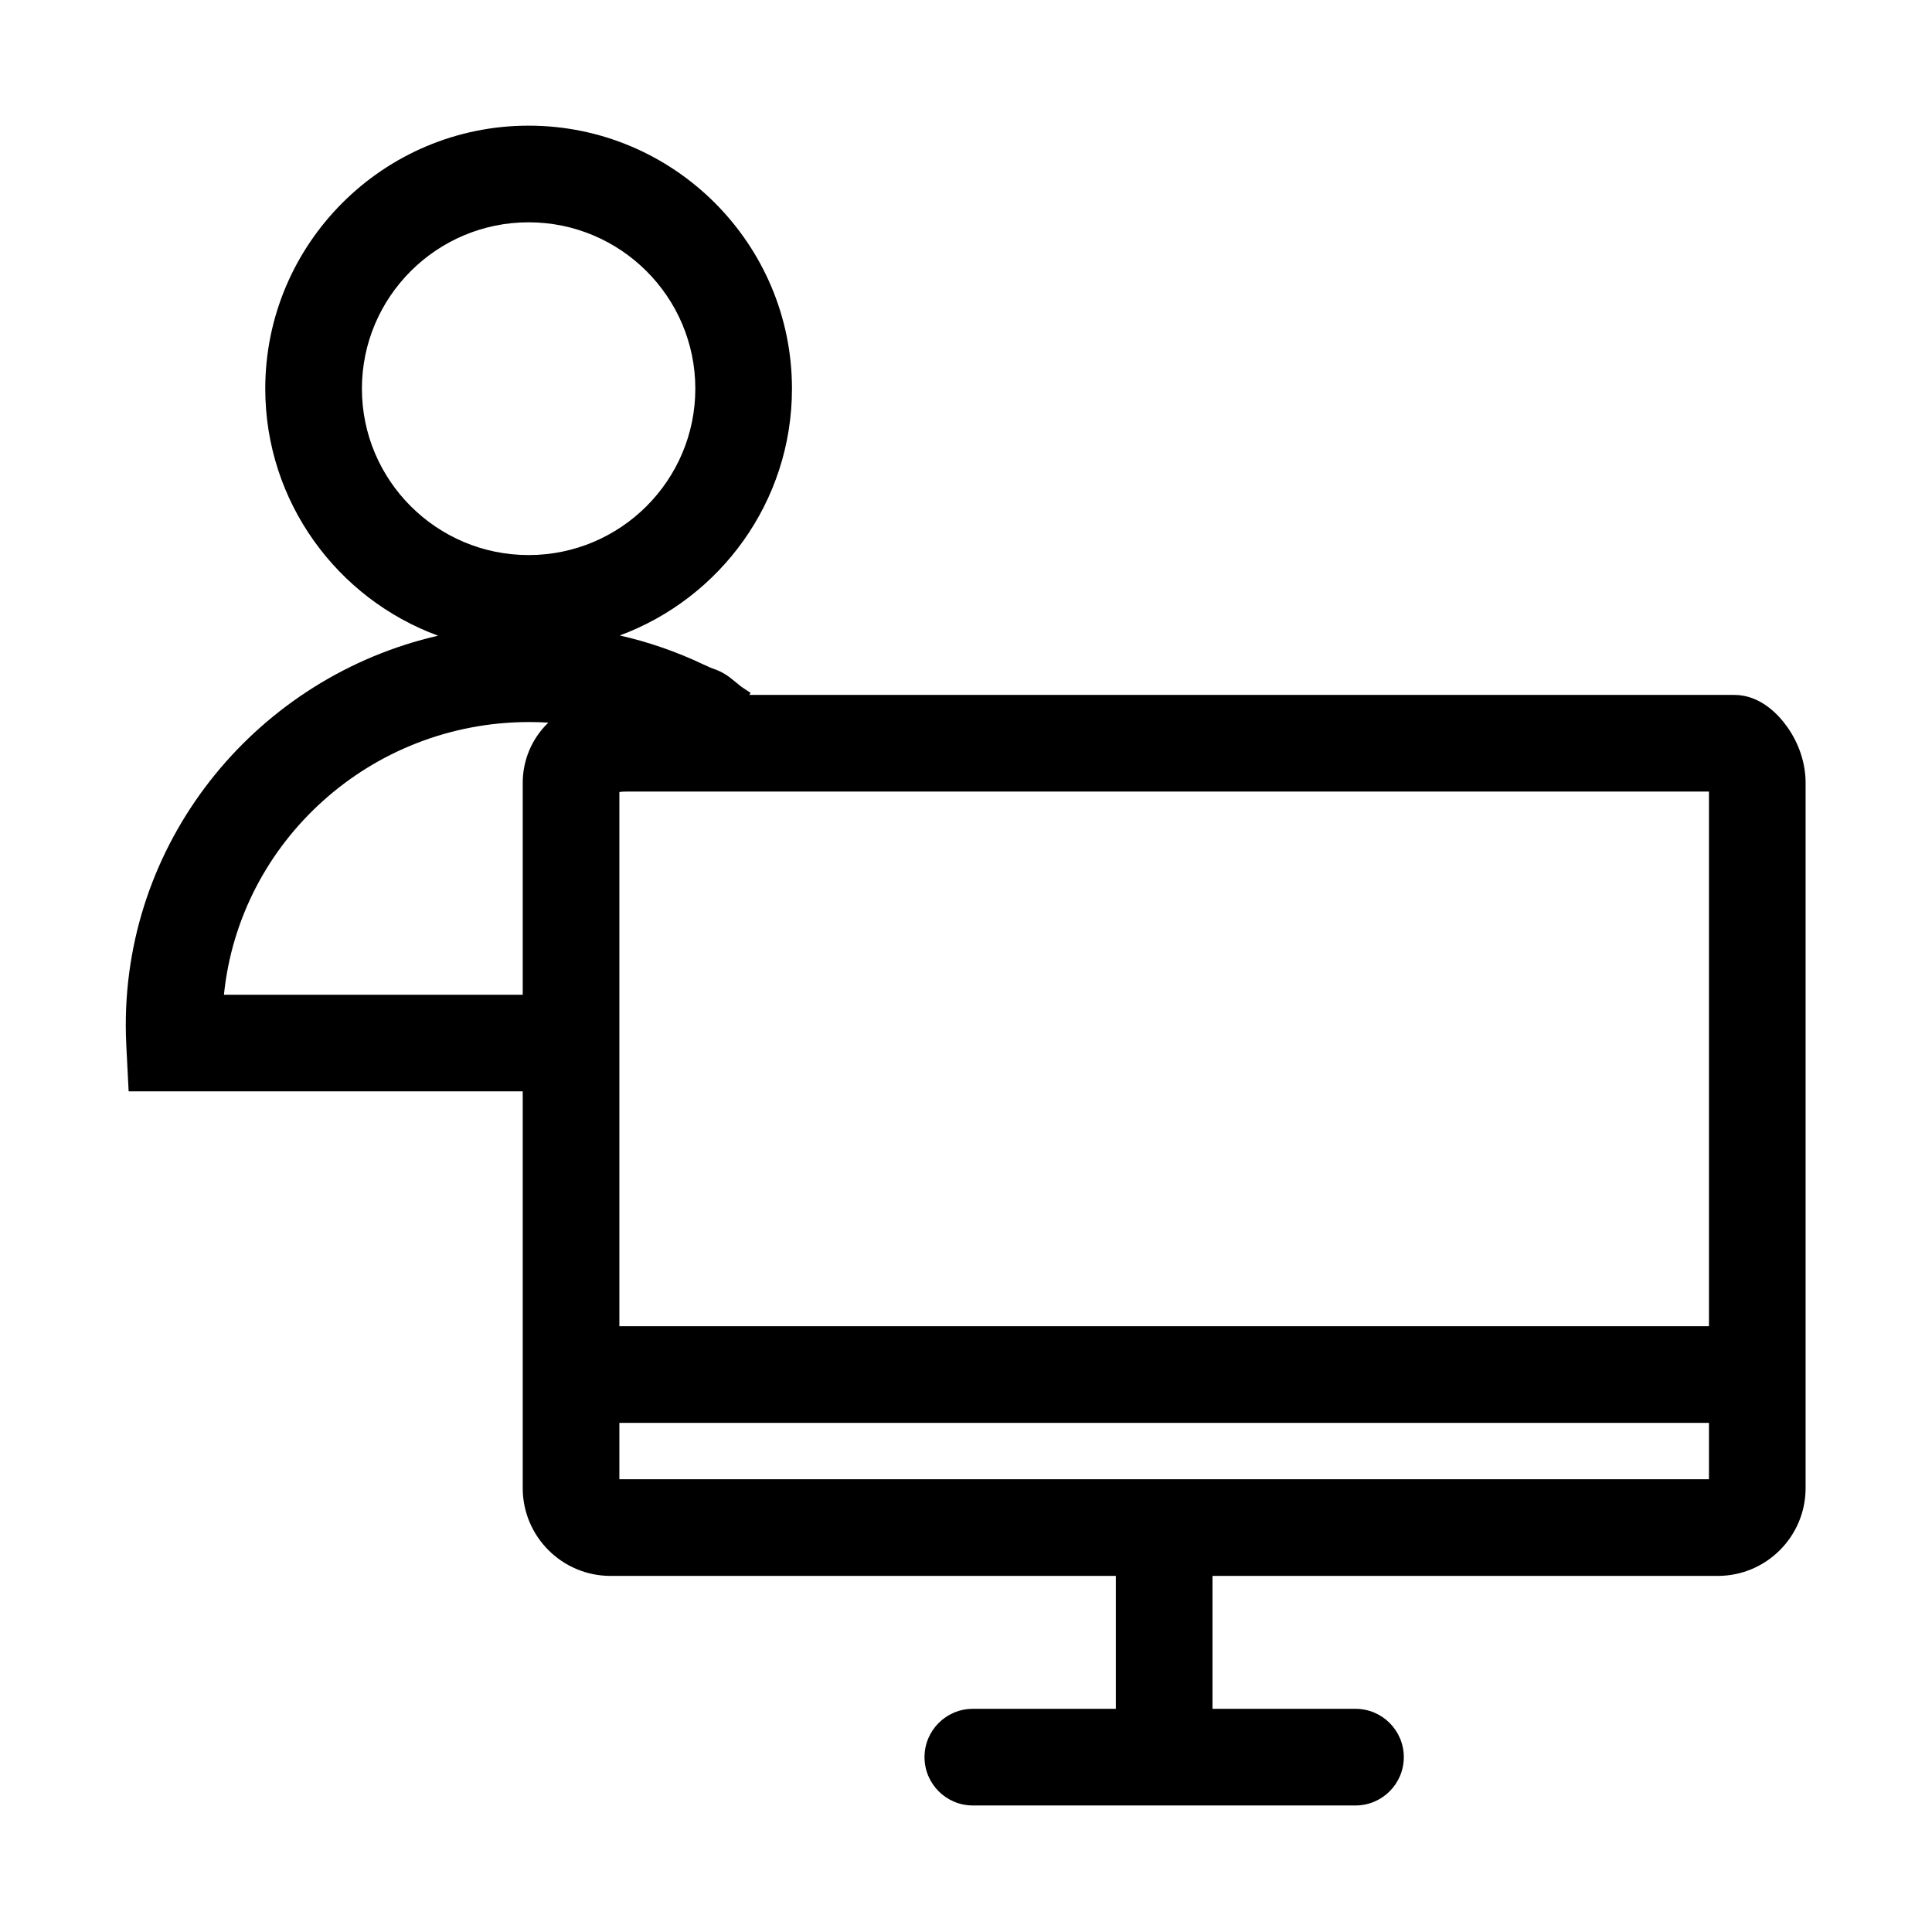 <?xml version="1.0" standalone="no"?><!DOCTYPE svg PUBLIC "-//W3C//DTD SVG 1.1//EN" "http://www.w3.org/Graphics/SVG/1.1/DTD/svg11.dtd"><svg t="1600073394333" class="icon" viewBox="0 0 1024 1024" version="1.1" xmlns="http://www.w3.org/2000/svg" p-id="1431" xmlns:xlink="http://www.w3.org/1999/xlink" width="200" height="200"><defs><style type="text/css"></style></defs><path d="M947.214 385.193c-4.491-6.304-14.103-16.878-28.025-16.878L397.138 368.315l0.71-1.069-2.965-1.972c-0.665-0.442-1.317-0.876-1.967-1.297-1.615-1.296-2.738-2.219-3.554-2.888-3.027-2.487-5.887-4.835-11.536-6.751-0.422-0.143-1.541-0.523-5.086-2.202-14.269-6.766-29.055-11.879-44.249-15.329 53.226-19.675 91.268-70.88 91.268-130.796 0-76.871-62.616-139.41-139.581-139.41-76.966 0-139.582 62.539-139.582 139.41 0 60.037 38.195 111.333 91.591 130.92C137.47 358.682 66.669 442.932 66.669 543.252c0 3.606 0.093 7.27 0.277 10.888l1.239 24.308 208.87 0 0 210.288c0 25.654 20.871 46.526 46.527 46.526l267.836 0 0 70.451-75.795 0c-14.145 0-25.611 11.466-25.611 25.611s11.466 25.611 25.611 25.611l202.811 0c14.145 0 25.611-11.466 25.611-25.611s-11.466-25.611-25.611-25.611l-75.792 0 0-70.451 267.834 0c25.654 0 46.527-20.871 46.527-46.526L957.003 414.84C957.004 404.585 953.527 394.056 947.214 385.193zM277.058 414.84l0 112.384L118.697 527.224c8.172-81.034 77.629-144.527 161.824-144.527 3.388 0 6.756 0.109 10.105 0.31C281.439 391.858 277.058 403.564 277.058 414.84zM280.18 294.197c-48.722 0-88.358-39.56-88.358-88.186 0-48.626 39.637-88.186 88.358-88.186 48.721 0 88.357 39.561 88.357 88.186C368.537 254.637 328.9 294.197 280.18 294.197zM905.78 784.038L328.281 784.038l0-29.894 577.499 0L905.78 784.038zM905.78 702.92L328.281 702.92 328.281 419.778c1.028-0.137 2.351-0.238 4.013-0.238l573.485 0L905.78 702.92z" p-id="1432"></path></svg>